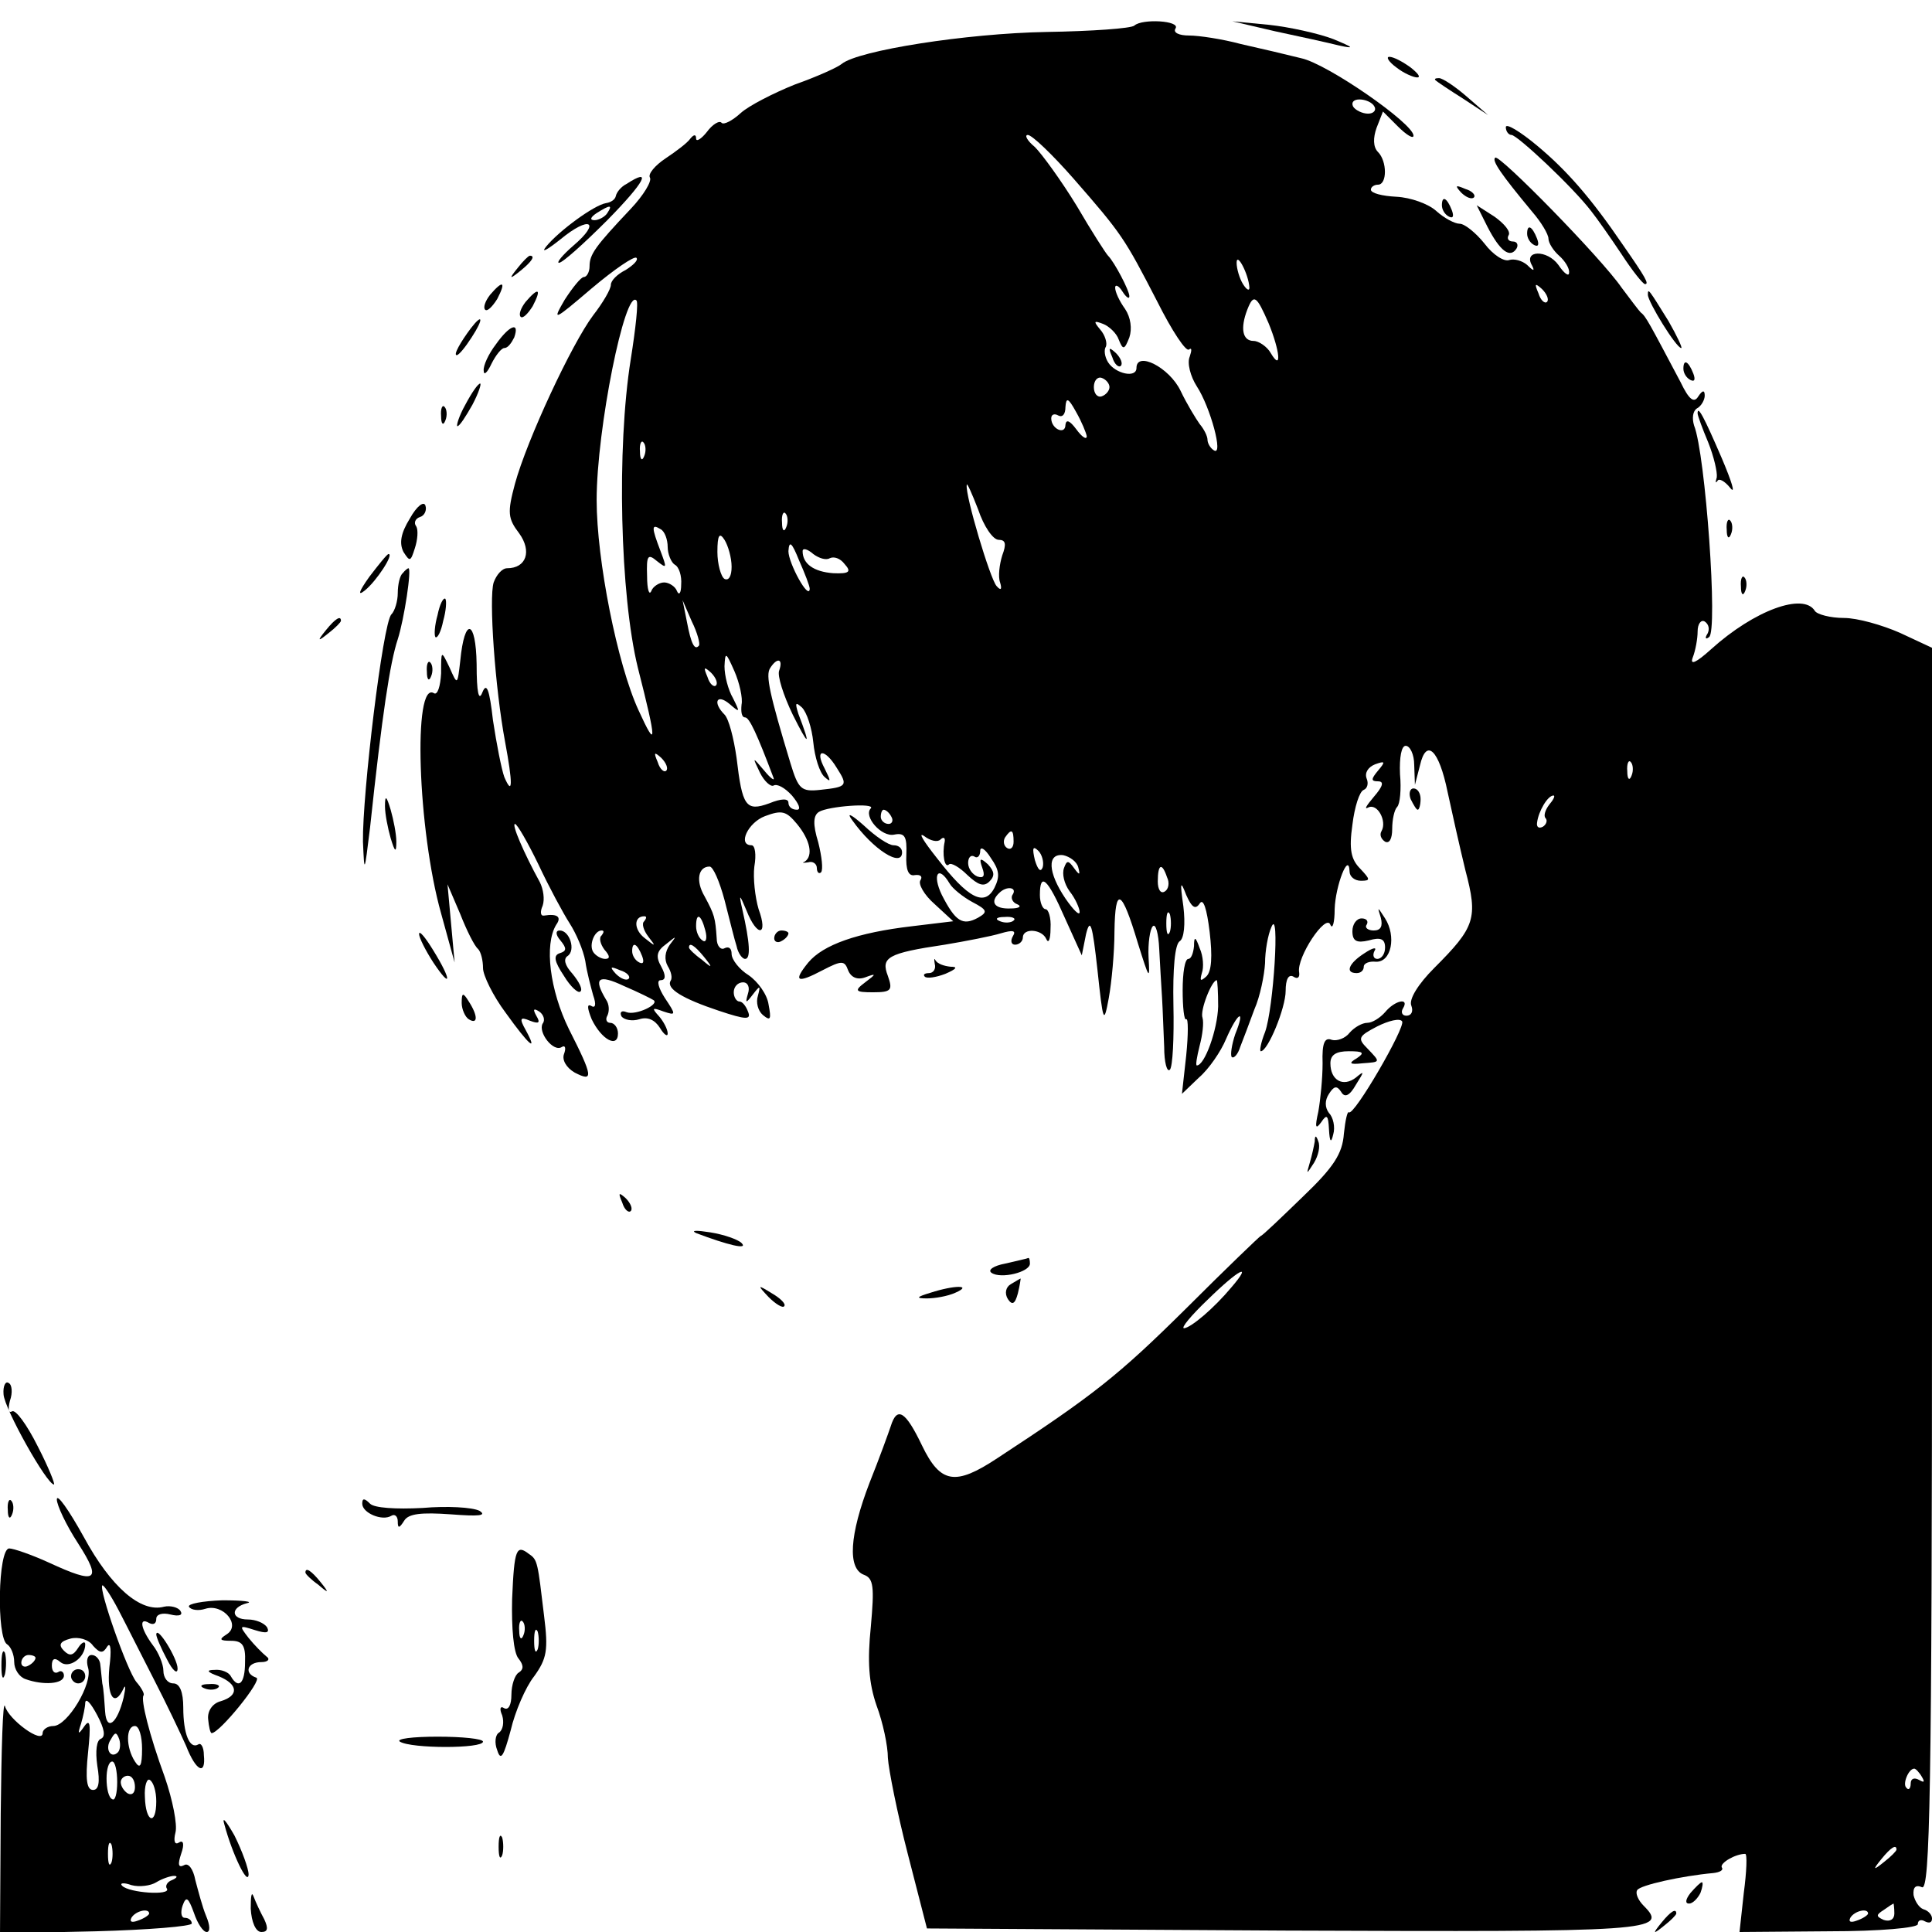 <?xml version="1.0" standalone="no"?>
<!DOCTYPE svg PUBLIC "-//W3C//DTD SVG 20010904//EN"
 "http://www.w3.org/TR/2001/REC-SVG-20010904/DTD/svg10.dtd">
<svg version="1.0" xmlns="http://www.w3.org/2000/svg"
 width="272pt" height="272pt" viewBox="0 0 272 272"
 preserveAspectRatio="xMidYMid meet">
<g transform="translate(0,272) scale(0.1,-0.1)"
fill="#000000" stroke="none">
<path d="M1597 2684 c-4 -4 -60 -8 -124 -9 -112 -2 -265 -26 -288 -45 -6 -5
-35 -18 -66 -29 -30 -12 -65 -30 -76 -40 -12 -11 -24 -17 -27 -14 -3 4 -13 -2
-21 -13 -8 -10 -15 -14 -15 -9 0 6 -3 6 -8 0 -4 -6 -20 -18 -35 -28 -15 -10
-25 -22 -22 -27 3 -5 -9 -25 -27 -44 -50 -53 -58 -64 -58 -81 0 -8 -4 -15 -8
-15 -4 0 -16 -15 -27 -32 -18 -31 -16 -30 38 16 32 27 60 46 63 43 3 -3 -4
-10 -15 -17 -12 -6 -21 -15 -21 -21 0 -6 -11 -25 -25 -43 -30 -40 -93 -175
-110 -237 -11 -41 -10 -49 6 -70 18 -25 10 -49 -17 -49 -7 0 -15 -9 -19 -20
-7 -22 2 -149 16 -224 11 -59 11 -78 -1 -50 -4 11 -11 47 -16 80 -5 44 -9 54
-15 39 -5 -13 -8 0 -8 40 -1 63 -17 67 -23 5 -4 -35 -4 -35 -15 -10 -12 25
-12 25 -12 -8 -1 -18 -5 -31 -10 -28 -30 19 -23 -193 10 -310 l19 -69 -5 55
-5 55 18 -42 c9 -23 20 -45 25 -49 4 -4 7 -16 7 -27 0 -10 14 -39 32 -63 33
-46 46 -57 28 -24 -9 16 -8 19 6 13 13 -5 15 -3 9 7 -5 9 -4 11 4 6 6 -4 9
-12 5 -17 -7 -12 15 -41 27 -33 5 3 6 -2 3 -10 -3 -8 3 -19 15 -26 27 -14 26
-6 -8 61 -27 55 -35 119 -18 147 8 11 2 16 -17 13 -5 -1 -6 5 -2 14 3 9 1 23
-4 33 -23 42 -40 82 -35 82 3 0 18 -26 33 -57 15 -32 35 -69 44 -83 9 -14 19
-37 22 -53 2 -15 8 -37 11 -48 5 -14 3 -19 -3 -15 -6 3 -5 -4 1 -19 14 -29 37
-41 37 -20 0 8 -5 15 -11 15 -5 0 -7 5 -4 10 3 6 3 16 -2 23 -18 30 -11 36 25
19 21 -9 39 -18 42 -20 9 -6 -25 -22 -38 -17 -7 3 -10 0 -7 -6 4 -5 15 -7 25
-4 12 4 22 -1 29 -12 6 -10 11 -13 11 -8 0 6 -6 17 -12 24 -11 12 -10 13 6 7
18 -6 18 -5 2 19 -9 14 -12 25 -6 25 7 0 8 6 1 19 -8 14 -7 22 7 32 15 12 15
12 5 -1 -7 -10 -8 -21 -3 -30 5 -8 7 -17 4 -21 -6 -11 17 -25 68 -42 39 -13
46 -13 41 -1 -3 8 -8 14 -12 14 -4 0 -8 6 -8 13 0 8 6 14 13 14 7 0 10 -7 7
-16 -4 -14 -3 -14 7 -1 10 13 11 13 7 -2 -3 -9 0 -21 7 -27 11 -9 12 -6 8 15
-2 14 -15 32 -28 41 -13 8 -24 22 -24 30 0 8 -4 11 -10 8 -5 -3 -11 3 -11 14
-2 29 -3 33 -17 59 -13 22 -9 42 7 42 5 0 14 -21 21 -47 7 -27 14 -56 17 -65
2 -10 8 -18 12 -18 8 0 7 22 -4 70 -5 22 -4 22 6 -2 15 -38 31 -36 17 2 -5 17
-8 44 -6 60 3 17 1 30 -4 30 -20 0 -5 32 19 41 24 9 30 7 45 -11 19 -23 23
-45 11 -53 -5 -2 -2 -2 5 -1 6 2 12 -2 12 -8 0 -6 3 -9 6 -6 3 4 1 22 -4 42
-8 26 -7 38 1 43 13 8 80 13 73 5 -11 -11 15 -41 33 -37 15 3 18 -3 17 -28 -1
-22 3 -31 12 -29 8 1 11 -2 8 -7 -4 -5 5 -21 20 -34 l26 -24 -58 -7 c-77 -9
-125 -26 -146 -51 -22 -27 -16 -30 20 -11 27 14 31 14 36 0 4 -10 13 -14 24
-10 16 6 16 5 0 -7 -16 -12 -14 -14 11 -14 26 0 28 3 21 23 -10 26 -1 32 80
44 30 5 66 12 79 16 17 5 22 4 17 -4 -4 -7 -2 -12 3 -12 6 0 11 5 11 10 0 14
27 12 33 -2 3 -7 6 -1 6 15 1 15 -3 27 -7 27 -4 0 -8 9 -8 20 0 33 11 23 35
-32 l24 -53 6 30 c6 24 9 13 16 -50 8 -75 9 -78 16 -40 4 22 8 64 8 94 1 64
10 60 33 -17 16 -51 17 -53 15 -20 -1 20 2 40 6 44 4 4 8 -10 9 -32 1 -21 3
-52 4 -69 1 -16 2 -48 3 -69 0 -22 4 -36 8 -32 4 4 6 45 5 91 -1 51 2 86 9 90
6 4 8 24 5 49 -5 35 -4 37 4 16 8 -18 13 -21 19 -12 5 8 10 -7 14 -40 4 -34 3
-56 -5 -63 -8 -7 -9 -6 -6 5 3 8 2 24 -3 35 -6 17 -8 17 -8 3 -1 -10 -4 -18
-8 -18 -5 0 -8 -20 -8 -44 0 -24 2 -43 5 -41 3 2 3 -21 0 -51 l-6 -54 24 23
c14 12 31 37 38 54 17 39 28 44 13 7 -5 -15 -7 -29 -5 -32 3 -3 9 4 12 14 4
10 13 34 20 53 8 18 14 48 15 65 0 17 4 40 9 51 12 29 3 -115 -9 -148 -6 -15
-8 -27 -6 -27 10 0 35 61 35 85 0 16 4 24 11 20 6 -4 9 -1 8 6 -4 21 38 84 44
67 3 -7 6 3 6 22 1 33 20 82 21 53 0 -7 7 -13 16 -13 14 0 13 2 -1 17 -13 13
-16 27 -11 62 3 25 10 47 16 49 5 2 7 9 4 16 -3 8 2 16 12 20 14 5 15 4 4 -9
-10 -12 -10 -15 0 -15 9 0 7 -7 -6 -22 -10 -12 -14 -18 -8 -15 13 7 27 -19 19
-33 -3 -5 -1 -11 5 -15 6 -3 10 4 10 18 0 13 3 27 7 31 4 4 6 25 4 46 -1 24 2
40 8 40 6 0 12 -12 12 -27 l1 -28 7 27 c9 40 27 22 39 -37 6 -28 17 -77 25
-110 18 -68 14 -80 -44 -138 -22 -22 -36 -44 -32 -53 3 -8 0 -14 -7 -14 -6 0
-8 5 -5 10 10 16 -11 12 -25 -5 -7 -8 -18 -15 -25 -15 -7 0 -18 -6 -25 -14 -6
-8 -18 -12 -25 -10 -10 4 -14 -4 -13 -33 0 -21 -3 -51 -6 -68 -5 -22 -4 -26 4
-15 8 12 10 10 11 -10 1 -18 3 -20 6 -7 3 10 0 24 -6 30 -6 8 -6 18 0 27 7 11
11 12 17 3 5 -9 12 -6 21 10 12 19 12 20 0 10 -18 -14 -36 -4 -36 20 0 12 8
17 26 17 20 0 23 -2 11 -10 -12 -7 -10 -9 8 -7 26 2 26 1 7 21 -14 14 -13 17
14 31 16 8 32 12 35 7 5 -8 -68 -134 -75 -128 -2 2 -5 -11 -7 -30 -2 -28 -14
-47 -58 -89 -31 -30 -57 -55 -59 -55 -1 0 -49 -46 -106 -103 -94 -93 -129
-121 -265 -210 -59 -39 -80 -36 -106 18 -23 48 -35 56 -44 27 -3 -9 -16 -45
-30 -80 -28 -73 -31 -120 -8 -129 14 -5 15 -17 10 -73 -5 -49 -3 -79 8 -111 9
-24 16 -57 16 -74 1 -16 13 -77 28 -135 l27 -105 504 -3 c518 -2 541 -1 505
35 -8 8 -12 18 -9 22 4 7 63 20 107 24 9 1 15 4 12 8 -3 6 19 19 33 19 3 0 2
-25 -2 -55 l-6 -55 125 1 c74 0 126 5 126 10 0 6 5 7 10 4 6 -3 10 -2 10 4 0
5 -5 11 -12 13 -6 2 -12 11 -14 20 -1 11 3 15 12 11 11 -4 14 130 14 870 l0
875 -45 21 c-25 11 -60 21 -79 21 -19 0 -38 5 -41 10 -16 26 -85 1 -146 -54
-21 -19 -30 -23 -26 -12 4 10 7 27 7 37 0 11 5 17 10 14 6 -4 7 -11 4 -17 -4
-6 -3 -9 2 -5 13 7 -5 258 -21 298 -3 10 -2 20 4 24 6 3 11 12 11 18 0 8 -3 8
-9 -1 -6 -10 -13 -5 -25 20 -44 83 -49 93 -56 98 -3 3 -15 19 -27 35 -28 41
-173 189 -178 183 -5 -4 8 -23 52 -76 13 -15 23 -32 23 -38 0 -6 7 -17 15 -24
8 -7 15 -18 14 -24 0 -6 -7 -1 -15 11 -16 22 -50 21 -37 -1 4 -8 2 -8 -7 1 -7
6 -18 9 -25 7 -7 -3 -23 7 -35 23 -12 15 -28 28 -35 28 -7 0 -22 8 -33 18 -11
10 -36 19 -56 20 -20 1 -36 5 -36 10 0 4 5 7 10 7 13 0 13 33 0 46 -7 7 -7 20
-2 34 l9 23 21 -21 c12 -12 22 -18 22 -13 0 17 -121 101 -158 109 -20 5 -58
14 -85 20 -26 7 -59 12 -73 12 -14 0 -23 4 -19 10 7 11 -47 14 -58 4z m338
-114 c3 -5 -1 -10 -9 -10 -8 0 -18 5 -21 10 -3 6 1 10 9 10 8 0 18 -4 21 -10z
m-424 -101 c69 -79 72 -84 118 -173 21 -42 41 -72 45 -68 4 3 4 -1 1 -10 -4
-9 1 -28 10 -42 19 -29 38 -99 24 -90 -5 3 -9 10 -9 15 0 5 -5 15 -11 22 -5 7
-18 28 -27 47 -16 33 -62 56 -62 32 0 -15 -30 -8 -40 8 -5 8 -6 18 -3 22 2 5
-1 16 -8 24 -10 12 -9 13 4 8 8 -3 19 -13 22 -22 6 -15 8 -15 15 3 4 12 2 28
-6 40 -8 11 -14 24 -14 30 0 5 5 3 10 -5 5 -8 10 -12 10 -7 0 8 -21 48 -30 57
-3 3 -23 34 -44 70 -22 36 -49 73 -59 83 -11 9 -15 17 -10 17 6 0 35 -28 64
-61z m248 -154 c0 -5 -4 -3 -9 5 -5 8 -9 22 -9 30 0 16 17 -16 18 -35z m419
-20 c-3 -3 -9 2 -12 12 -6 14 -5 15 5 6 7 -7 10 -15 7 -18z m-1290 -81 c-20
-125 -15 -332 10 -434 27 -106 27 -117 1 -60 -30 65 -59 212 -59 296 0 100 40
298 56 281 3 -2 -1 -39 -8 -83z m898 51 c16 -39 19 -69 3 -42 -5 9 -17 17 -24
17 -16 0 -19 18 -9 44 9 23 13 20 30 -19z m-224 -90 c0 -5 -5 -11 -11 -13 -6
-2 -11 4 -11 13 0 9 5 15 11 13 6 -2 11 -8 11 -13z m-32 -69 c0 -6 -7 -1 -15
10 -9 12 -14 14 -15 6 0 -15 -20 -6 -20 9 0 6 5 7 10 4 6 -3 10 2 10 12 1 14
4 13 15 -7 8 -14 14 -29 15 -34z m-623 -28 c-3 -8 -6 -5 -6 6 -1 11 2 17 5 13
3 -3 4 -12 1 -19z m499 -118 c10 0 11 -6 5 -22 -4 -13 -6 -30 -3 -38 3 -10 1
-12 -5 -5 -9 10 -44 127 -42 142 0 5 7 -11 16 -34 8 -24 21 -43 29 -43z m-299
18 c-3 -8 -6 -5 -6 6 -1 11 2 17 5 13 3 -3 4 -12 1 -19z m-167 -28 c0 -10 5
-22 10 -25 6 -3 10 -16 9 -28 0 -12 -3 -16 -6 -9 -2 6 -11 12 -18 12 -7 0 -16
-6 -18 -12 -3 -7 -6 2 -6 21 -1 29 1 32 14 21 14 -11 14 -10 5 14 -13 34 -13
39 0 31 6 -3 10 -15 10 -25z m90 -28 c0 -13 -4 -20 -10 -17 -5 3 -10 21 -10
38 0 24 3 28 10 17 5 -8 10 -25 10 -38z m110 -31 c-1 -17 -30 36 -30 53 1 16
5 12 15 -13 8 -18 15 -36 15 -40z m28 43 c6 3 15 0 21 -8 10 -11 7 -14 -16
-13 -27 2 -43 13 -43 31 0 5 7 3 15 -4 8 -6 18 -9 23 -6z m-184 -123 c-6 -7
-11 2 -17 34 l-6 30 13 -30 c8 -16 12 -32 10 -34z m60 -83 c-1 -10 0 -18 5
-18 6 0 17 -24 40 -85 2 -5 -4 -1 -13 10 -17 20 -17 20 -6 -3 6 -12 15 -20 19
-18 5 3 16 -3 26 -14 10 -12 13 -20 7 -20 -7 0 -12 4 -12 10 0 6 -10 6 -27 -1
-33 -12 -38 -4 -46 64 -4 28 -11 55 -17 61 -17 17 -11 30 7 15 15 -13 15 -12
5 8 -7 12 -12 32 -12 45 1 21 2 20 14 -7 7 -16 12 -38 10 -47z m53 48 c-3 -7
6 -35 19 -62 23 -46 26 -46 8 1 -5 16 -4 17 5 9 7 -7 14 -29 16 -49 2 -21 9
-43 16 -49 9 -8 9 -6 0 12 -15 28 0 29 17 1 16 -25 15 -27 -23 -31 -27 -3 -31
1 -42 37 -30 99 -35 124 -29 134 10 16 19 14 13 -3z m-89 -21 c-3 -3 -9 2 -12
12 -6 14 -5 15 5 6 7 -7 10 -15 7 -18z m-70 -120 c-3 -3 -9 2 -12 12 -6 14 -5
15 5 6 7 -7 10 -15 7 -18z m1359 -7 c-3 -8 -6 -5 -6 6 -1 11 2 17 5 13 3 -3 4
-12 1 -19z m-116 -41 c-6 -8 -8 -16 -5 -19 3 -3 1 -9 -4 -12 -6 -3 -9 0 -8 6
2 16 15 38 23 38 3 0 0 -6 -6 -13z m-926 -17 c3 -5 1 -10 -4 -10 -6 0 -11 5
-11 10 0 6 2 10 4 10 3 0 8 -4 11 -10z m69 -32 c4 4 7 3 6 -3 -4 -18 0 -38 6
-32 3 3 15 -4 26 -15 15 -14 23 -17 31 -9 8 8 7 14 -2 24 -11 10 -13 9 -8 -5
4 -11 2 -15 -7 -12 -7 3 -13 11 -13 19 0 8 4 12 9 9 4 -3 8 1 8 8 0 7 7 3 15
-10 12 -17 13 -26 5 -42 -14 -27 -37 -15 -81 42 -19 24 -27 37 -18 31 9 -7 19
-9 23 -5z m103 -3 c0 -8 -4 -12 -9 -9 -5 3 -6 10 -3 15 9 13 12 11 12 -6z m41
-36 c-3 -8 -7 -3 -11 10 -4 17 -3 21 5 13 5 -5 8 -16 6 -23z m50 0 c3 -11 2
-12 -6 -1 -8 11 -10 11 -14 0 -3 -8 0 -22 8 -33 8 -10 14 -24 14 -29 0 -6 -9
3 -20 19 -25 37 -26 64 -3 61 9 -2 19 -9 21 -17z m125 -14 c4 -8 2 -17 -3 -20
-6 -4 -10 3 -10 14 0 25 6 27 13 6z m-306 -9 c4 -7 19 -19 32 -26 21 -11 22
-14 8 -22 -22 -12 -32 -5 -51 32 -14 29 -5 43 11 16z m89 -15 c-4 -5 0 -12 6
-14 7 -3 3 -6 -9 -6 -23 -1 -30 9 -16 22 10 10 25 8 19 -2z m221 -53 c-3 -7
-5 -2 -5 12 0 14 2 19 5 13 2 -7 2 -19 0 -25z m-740 15 c-4 -3 -1 -13 6 -22
11 -14 10 -14 -5 -2 -16 12 -16 31 -1 31 4 0 3 -3 0 -7z m86 -13 c3 -11 1 -18
-4 -14 -5 3 -9 12 -9 20 0 20 7 17 13 -6z m434 14 c-3 -3 -12 -4 -19 -1 -8 3
-5 6 6 6 11 1 17 -2 13 -5z m-580 -21 c-4 -3 -2 -12 4 -20 8 -9 8 -13 1 -13
-6 0 -14 5 -17 10 -6 10 2 30 12 30 4 0 3 -3 0 -7z m57 -29 c3 -8 2 -12 -4 -9
-6 3 -10 10 -10 16 0 14 7 11 14 -7z m87 -1 c13 -16 12 -17 -3 -4 -10 7 -18
15 -18 17 0 8 8 3 21 -13z m-106 -31 c-3 -3 -11 0 -18 7 -9 10 -8 11 6 5 10
-3 15 -9 12 -12z m830 -39 c-1 -33 -19 -83 -30 -83 -2 0 0 12 4 28 4 15 6 32
4 39 -4 10 13 53 20 53 1 0 2 -17 2 -37z m19 -395 c-25 -30 -57 -57 -67 -58
-5 0 10 18 33 40 45 44 64 53 34 18z m972 -690 c4 -7 3 -8 -4 -4 -7 4 -12 2
-12 -5 0 -7 -3 -10 -6 -6 -6 5 3 27 11 27 2 0 7 -5 11 -12z m-36 -102 c0 -2
-8 -10 -17 -17 -16 -13 -17 -12 -4 4 13 16 21 21 21 13z m-3 -90 c0 -8 -6 -12
-15 -9 -11 5 -11 7 0 14 7 5 13 9 14 9 0 0 1 -6 1 -14z m-37 0 c0 -2 -7 -7
-16 -10 -8 -3 -12 -2 -9 4 6 10 25 14 25 6z"/>
<path d="M1566 2217 c3 -10 9 -15 12 -12 3 3 0 11 -7 18 -10 9 -11 8 -5 -6z"/>
<path d="M1795 2676 c33 -7 74 -16 90 -20 23 -5 21 -3 -8 9 -21 8 -62 17 -90
20 l-52 5 60 -14z"/>
<path d="M1966 2625 c10 -8 24 -14 29 -14 6 0 1 6 -9 14 -11 8 -24 15 -30 15
-5 0 -1 -7 10 -15z"/>
<path d="M2021 2607 c2 -2 20 -14 39 -26 l35 -23 -30 26 c-16 14 -34 26 -39
26 -5 0 -7 -1 -5 -3z"/>
<path d="M2120 2541 c0 -6 4 -11 8 -11 8 0 86 -73 112 -107 8 -10 27 -37 43
-61 15 -23 30 -42 33 -42 6 0 1 9 -31 55 -45 66 -79 105 -121 140 -24 20 -44
32 -44 26z"/>
<path d="M882 2461 c-8 -4 -14 -12 -15 -17 -1 -5 -7 -9 -14 -10 -17 -3 -66
-39 -84 -61 -8 -10 1 -5 20 10 41 34 58 25 18 -9 -15 -13 -24 -24 -20 -24 5 0
35 27 68 60 53 54 64 75 27 51z m-27 -41 c-3 -5 -12 -10 -18 -10 -7 0 -6 4 3
10 19 12 23 12 15 0z"/>
<path d="M2057 2449 c7 -7 15 -10 18 -7 3 3 -2 9 -12 12 -14 6 -15 5 -6 -5z"/>
<path d="M2030 2431 c0 -6 4 -13 10 -16 6 -3 7 1 4 9 -7 18 -14 21 -14 7z"/>
<path d="M2094 2401 c18 -35 32 -45 41 -31 3 5 1 10 -5 10 -6 0 -9 4 -6 9 3 5
-6 16 -20 26 l-25 16 15 -30z"/>
<path d="M2150 2391 c0 -6 4 -13 10 -16 6 -3 7 1 4 9 -7 18 -14 21 -14 7z"/>
<path d="M729 2343 c-13 -16 -12 -17 4 -4 16 13 21 21 13 21 -2 0 -10 -8 -17
-17z"/>
<path d="M690 2305 c-7 -9 -10 -18 -7 -21 3 -3 10 4 17 15 13 25 8 27 -10 6z"/>
<path d="M740 2295 c-7 -9 -10 -18 -7 -21 3 -3 10 4 17 15 13 25 8 27 -10 6z"/>
<path d="M2320 2305 c0 -10 40 -75 47 -75 2 0 -6 17 -18 38 -28 45 -29 47 -29
37z"/>
<path d="M663 2258 c-15 -20 -25 -38 -20 -38 3 0 12 11 21 25 17 26 16 35 -1
13z"/>
<path d="M698 2235 c-10 -13 -18 -30 -17 -37 0 -7 5 -3 11 10 6 12 14 22 18
22 5 0 10 7 14 15 8 23 -7 17 -26 -10z"/>
<path d="M2370 2201 c0 -6 4 -13 10 -16 6 -3 7 1 4 9 -7 18 -14 21 -14 7z"/>
<path d="M655 2150 c-9 -16 -13 -30 -11 -30 3 0 12 14 21 30 9 17 13 30 11 30
-3 0 -12 -13 -21 -30z"/>
<path d="M621 2134 c0 -11 3 -14 6 -6 3 7 2 16 -1 19 -3 4 -6 -2 -5 -13z"/>
<path d="M2390 2138 c0 -3 7 -22 15 -41 8 -20 13 -42 12 -49 -2 -7 -2 -9 1 -5
2 4 10 0 18 -10 8 -10 2 9 -12 42 -25 58 -34 75 -34 63z"/>
<path d="M577 1990 c-13 -21 -15 -35 -9 -47 9 -14 10 -14 16 5 4 12 5 26 2 31
-4 5 -1 11 5 13 7 2 10 10 8 16 -2 7 -12 0 -22 -18z"/>
<path d="M2431 1974 c0 -11 3 -14 6 -6 3 7 2 16 -1 19 -3 4 -6 -2 -5 -13z"/>
<path d="M520 1908 c-15 -21 -17 -28 -6 -19 16 13 41 51 33 51 -2 0 -14 -15
-27 -32z"/>
<path d="M567 1913 c-4 -3 -7 -16 -7 -28 0 -11 -4 -25 -9 -30 -12 -12 -41
-254 -40 -320 2 -46 2 -45 10 20 17 159 28 232 39 265 9 28 20 100 15 100 -1
0 -5 -3 -8 -7z"/>
<path d="M2451 1894 c0 -11 3 -14 6 -6 3 7 2 16 -1 19 -3 4 -6 -2 -5 -13z"/>
<path d="M616 1854 c-4 -14 -5 -28 -3 -31 3 -2 8 8 11 23 4 14 5 28 3 31 -3 2
-8 -8 -11 -23z"/>
<path d="M459 1833 c-13 -16 -12 -17 4 -4 9 7 17 15 17 17 0 8 -8 3 -21 -13z"/>
<path d="M601 1774 c0 -11 3 -14 6 -6 3 7 2 16 -1 19 -3 4 -6 -2 -5 -13z"/>
<path d="M1986 1595 c4 -8 8 -15 10 -15 2 0 4 7 4 15 0 8 -4 15 -10 15 -5 0
-7 -7 -4 -15z"/>
<path d="M542 1585 c0 -11 4 -31 8 -45 6 -20 8 -21 8 -5 0 11 -4 31 -8 45 -6
20 -8 21 -8 5z"/>
<path d="M1200 1565 c29 -41 70 -67 70 -45 0 6 -5 10 -12 10 -7 0 -25 12 -42
28 -18 16 -25 19 -16 7z"/>
<path d="M1944 1428 c3 -12 0 -18 -10 -18 -8 0 -13 4 -10 8 3 5 0 9 -7 9 -7 0
-13 -8 -13 -18 0 -14 6 -17 23 -13 17 5 23 2 23 -10 0 -9 -5 -16 -11 -16 -5 0
-7 5 -4 11 4 6 -2 5 -14 -3 -22 -14 -28 -28 -11 -28 6 0 10 4 10 9 0 5 8 8 17
7 22 -1 29 36 13 61 -11 17 -11 17 -6 1z"/>
<path d="M590 1405 c0 -5 9 -23 20 -40 26 -39 26 -25 0 17 -11 18 -20 29 -20
23z"/>
<path d="M789 1396 c9 -11 9 -15 -1 -18 -9 -3 -8 -11 6 -32 9 -15 20 -25 23
-22 4 3 -2 14 -11 25 -11 12 -13 21 -7 25 12 8 3 36 -11 36 -6 0 -6 -6 1 -14z"/>
<path d="M1090 1399 c0 -5 5 -7 10 -4 6 3 10 8 10 11 0 2 -4 4 -10 4 -5 0 -10
-5 -10 -11z"/>
<path d="M1316 1363 c2 -7 -2 -13 -8 -13 -6 0 -9 -2 -6 -5 3 -3 16 -1 29 4 16
7 18 10 7 10 -9 1 -18 4 -21 9 -2 4 -2 1 -1 -5z"/>
<path d="M650 1308 c0 -9 5 -20 10 -23 13 -8 13 5 0 25 -8 13 -10 13 -10 -2z"/>
<path d="M1851 1113 c-1 -6 -4 -20 -7 -30 -5 -17 -5 -17 6 0 6 10 9 23 6 30
-3 9 -5 9 -5 0z"/>
<path d="M876 1027 c3 -10 9 -15 12 -12 3 3 0 11 -7 18 -10 9 -11 8 -5 -6z"/>
<path d="M980 984 c45 -17 74 -24 64 -14 -5 5 -25 12 -44 15 -19 3 -28 3 -20
-1z"/>
<path d="M1415 941 c-16 -3 -25 -9 -19 -13 13 -9 54 1 54 13 0 5 -1 8 -2 8 -2
-1 -16 -4 -33 -8z"/>
<path d="M1423 912 c-7 -4 -9 -13 -4 -21 6 -9 10 -7 14 8 3 12 4 21 4 21 -1 0
-7 -4 -14 -8z"/>
<path d="M1082 894 c10 -10 20 -16 22 -13 3 3 -5 11 -17 18 -21 13 -21 12 -5
-5z"/>
<path d="M1310 900 c-20 -6 -21 -8 -5 -8 11 0 29 3 40 8 25 11 -1 11 -35 0z"/>
<path d="M5 757 c1 -20 61 -127 71 -127 2 0 -8 25 -23 54 -15 30 -31 52 -36
49 -5 -3 -6 3 -3 15 4 11 3 23 -2 25 -4 3 -8 -4 -7 -16z"/>
<path d="M80 609 c0 -8 13 -36 30 -62 34 -53 26 -58 -41 -27 -24 11 -50 20
-56 20 -16 0 -18 -126 -3 -135 5 -3 10 -14 10 -25 0 -10 7 -21 16 -24 25 -9
54 -7 54 5 0 5 -4 8 -8 5 -5 -3 -9 1 -9 9 0 10 4 12 12 5 12 -10 35 6 35 25 0
5 -5 3 -10 -5 -7 -11 -12 -12 -20 -4 -8 8 -6 13 9 17 11 3 26 -1 32 -10 10
-11 14 -11 20 -1 5 7 6 -6 3 -29 -4 -41 7 -58 20 -30 3 6 3 1 0 -13 -9 -37
-24 -48 -26 -20 -1 14 -2 32 -4 40 -1 8 -2 21 -3 28 -1 6 -6 12 -12 12 -6 0
-8 -8 -5 -18 7 -22 -29 -82 -49 -82 -8 0 -15 -5 -15 -10 0 -16 -48 19 -53 38
-3 9 -5 -59 -6 -151 l-1 -169 135 3 c74 2 135 7 135 11 0 4 -4 8 -10 8 -5 0
-6 8 -3 17 5 14 8 12 16 -10 5 -15 13 -27 18 -27 5 0 5 9 -1 23 -5 12 -11 35
-15 50 -3 16 -10 25 -16 21 -8 -4 -9 1 -4 16 5 14 3 20 -3 16 -6 -4 -8 2 -5
14 3 11 -4 46 -15 78 -22 60 -34 109 -30 115 2 2 -3 11 -10 19 -13 16 -53 130
-48 136 2 1 12 -14 23 -35 11 -21 33 -65 50 -98 17 -33 37 -75 45 -93 14 -36
28 -42 25 -13 0 11 -4 18 -8 15 -12 -7 -21 15 -21 52 0 22 -5 34 -14 34 -8 0
-14 8 -14 18 0 9 -7 26 -15 36 -17 23 -20 40 -5 31 6 -3 10 -1 10 6 0 6 8 9
20 6 12 -3 18 -1 14 5 -3 5 -14 8 -23 6 -33 -9 -75 28 -113 98 -21 38 -38 62
-38 53z m-30 -223 c0 -3 -4 -8 -10 -11 -5 -3 -10 -1 -10 4 0 6 5 11 10 11 6 0
10 -2 10 -4z m92 -114 c-6 -2 -8 -17 -5 -38 4 -23 2 -34 -6 -34 -9 0 -11 15
-7 53 4 39 3 48 -5 37 -9 -13 -10 -12 -5 3 3 10 6 24 6 30 1 7 8 -1 17 -18 10
-19 12 -30 5 -33z m58 -14 c0 -25 -3 -29 -10 -18 -13 20 -13 50 0 50 6 0 10
-15 10 -32z m-34 -5 c-10 -10 -19 5 -10 18 6 11 8 11 12 0 2 -7 1 -15 -2 -18z
m-1 -42 c0 -16 -3 -27 -7 -24 -5 2 -8 15 -8 29 0 13 3 24 8 24 4 0 7 -13 7
-29z m25 -7 c0 -8 -4 -12 -10 -9 -5 3 -10 10 -10 16 0 5 5 9 10 9 6 0 10 -7
10 -16z m30 -20 c0 -35 -15 -30 -16 6 -1 16 3 27 7 24 5 -3 9 -16 9 -30z m-63
-86 c-3 -7 -5 -2 -5 12 0 14 2 19 5 13 2 -7 2 -19 0 -25z m85 -25 c-6 -2 -10
-8 -7 -12 6 -10 -53 -6 -63 4 -4 4 2 5 13 1 11 -3 27 -1 35 4 8 5 20 9 25 9 6
0 4 -3 -3 -6z m-32 -47 c0 -2 -7 -7 -16 -10 -8 -3 -12 -2 -9 4 6 10 25 14 25
6z"/>
<path d="M11 594 c0 -11 3 -14 6 -6 3 7 2 16 -1 19 -3 4 -6 -2 -5 -13z"/>
<path d="M510 603 c0 -13 28 -25 41 -17 5 3 9 -1 9 -8 0 -10 2 -10 9 1 6 10
24 12 66 9 39 -3 51 -2 40 5 -10 5 -46 7 -80 4 -38 -2 -68 0 -74 6 -8 8 -11 8
-11 0z"/>
<path d="M721 469 c-1 -41 2 -76 9 -84 7 -9 8 -15 0 -20 -5 -3 -10 -17 -10
-31 0 -14 -4 -22 -10 -19 -6 4 -7 -1 -3 -10 3 -10 1 -20 -4 -24 -6 -3 -7 -15
-3 -25 5 -16 9 -9 19 28 6 26 21 61 33 76 18 25 20 37 14 85 -9 75 -9 79 -21
87 -18 14 -21 8 -24 -63z m16 -51 c-3 -8 -6 -5 -6 6 -1 11 2 17 5 13 3 -3 4
-12 1 -19z m20 -20 c-3 -7 -5 -2 -5 12 0 14 2 19 5 13 2 -7 2 -19 0 -25z"/>
<path d="M430 506 c0 -2 8 -10 18 -17 15 -13 16 -12 3 4 -13 16 -21 21 -21 13z"/>
<path d="M266 458 c3 -5 14 -6 23 -3 25 8 51 -23 30 -36 -11 -7 -10 -9 6 -9
16 0 21 -6 20 -30 0 -30 -9 -39 -20 -20 -3 6 -14 10 -23 9 -12 0 -11 -3 6 -9
27 -11 29 -27 3 -35 -12 -3 -19 -14 -18 -25 1 -11 3 -20 5 -20 11 0 72 75 63
78 -18 6 -13 22 7 22 9 0 13 4 7 8 -5 4 -17 16 -25 26 -14 18 -13 18 9 11 16
-5 21 -4 17 4 -4 6 -16 11 -27 11 -24 0 -25 17 -1 23 9 2 -6 4 -35 4 -28 -1
-49 -5 -47 -9z"/>
<path d="M220 419 c0 -4 7 -20 15 -35 8 -16 15 -22 15 -13 0 14 -29 61 -30 48z"/>
<path d="M2 375 c0 -16 2 -22 5 -12 2 9 2 23 0 30 -3 6 -5 -1 -5 -18z"/>
<path d="M100 360 c0 -5 5 -10 10 -10 6 0 10 5 10 10 0 6 -4 10 -10 10 -5 0
-10 -4 -10 -10z"/>
<path d="M288 343 c7 -3 16 -2 19 1 4 3 -2 6 -13 5 -11 0 -14 -3 -6 -6z"/>
<path d="M563 268 c16 -10 117 -10 117 0 0 4 -29 7 -64 7 -35 0 -59 -3 -53 -7z"/>
<path d="M316 151 c11 -41 33 -87 34 -70 0 8 -9 33 -20 55 -12 21 -18 28 -14
15z"/>
<path d="M702 120 c0 -14 2 -19 5 -12 2 6 2 18 0 25 -3 6 -5 1 -5 -13z"/>
<path d="M2380 55 c-7 -9 -8 -15 -2 -15 5 0 12 7 16 15 3 8 4 15 2 15 -2 0 -9
-7 -16 -15z"/>
<path d="M353 33 c1 -19 7 -33 15 -33 9 0 10 5 4 18 -5 9 -12 24 -15 32 -3 8
-4 0 -4 -17z"/>
<path d="M2339 13 c-13 -16 -12 -17 4 -4 9 7 17 15 17 17 0 8 -8 3 -21 -13z"/>
</g>
</svg>
